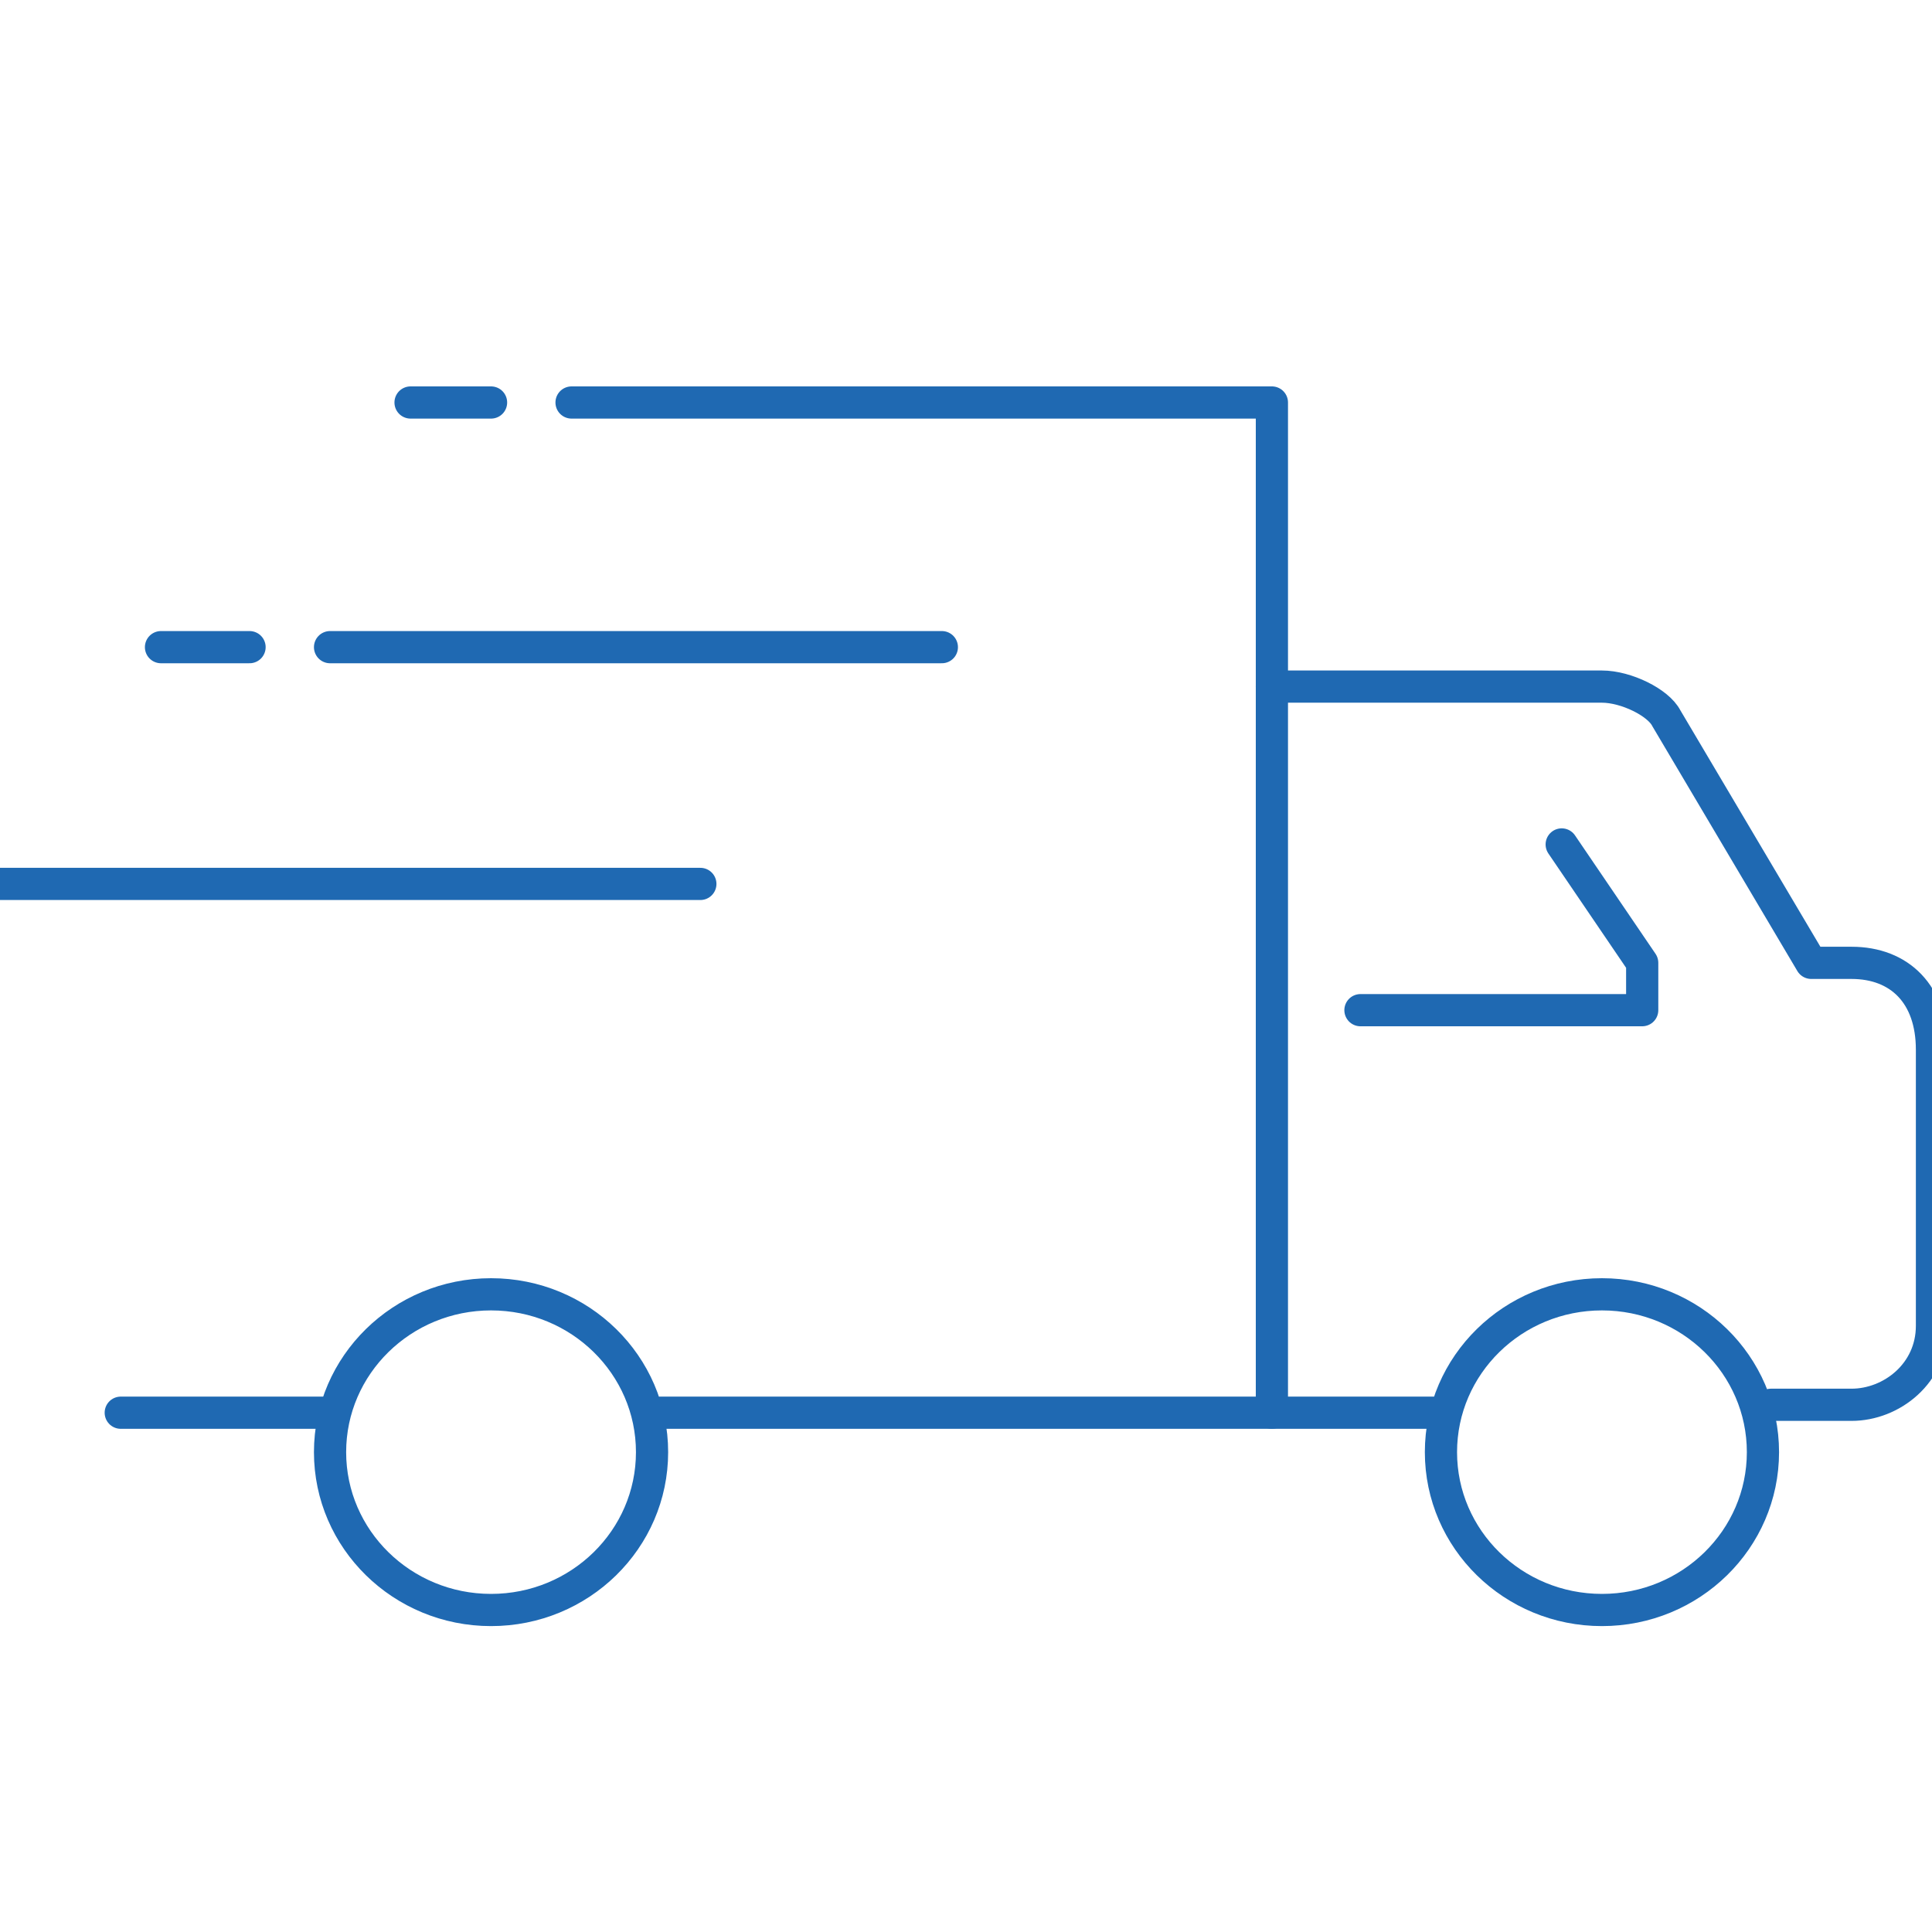 <svg width="60" height="60" viewBox="0 0 60 60" fill="none" xmlns="http://www.w3.org/2000/svg">
<g clip-path="url(#clip0)">
<path d="M39.499 21.323H49.749C50.499 21.323 51.499 21.814 51.749 22.304L56.249 29.902H57.499C58.999 29.902 59.999 30.882 59.999 32.598V41.176C59.999 42.647 58.749 43.627 57.499 43.627H54.999" stroke="#1F69B2" stroke-miterlimit="10" stroke-linecap="round" stroke-linejoin="round"/>
<path d="M17.75 12.5H39.5V43.873H20.5" stroke="#1F69B2" stroke-miterlimit="10" stroke-linecap="round" stroke-linejoin="round"/>
<path d="M10.25 43.873H3.75" stroke="#1F69B2" stroke-miterlimit="10" stroke-linecap="round" stroke-linejoin="round"/>
<path d="M49.75 50C52.511 50 54.75 47.805 54.75 45.098C54.75 42.391 52.511 40.196 49.75 40.196C46.988 40.196 44.75 42.391 44.75 45.098C44.75 47.805 46.988 50 49.75 50Z" stroke="#1F69B2" stroke-miterlimit="10" stroke-linecap="round" stroke-linejoin="round"/>
<path d="M15.25 50C18.012 50 20.25 47.805 20.25 45.098C20.25 42.391 18.012 40.196 15.25 40.196C12.489 40.196 10.25 42.391 10.25 45.098C10.25 47.805 12.489 50 15.25 50Z" stroke="#1F69B2" stroke-miterlimit="10" stroke-linecap="round" stroke-linejoin="round"/>
<path d="M39.499 43.873H44.749" stroke="#1F69B2" stroke-miterlimit="10" stroke-linecap="round" stroke-linejoin="round"/>
<path d="M42.25 31.372H51V29.902L48.5 26.225" stroke="#1F69B2" stroke-miterlimit="10" stroke-linecap="round" stroke-linejoin="round"/>
<path d="M0 27.451H21.75" stroke="#1F69B2" stroke-miterlimit="10" stroke-linecap="round" stroke-linejoin="round"/>
<path d="M10.25 20.098H29.25" stroke="#1F69B2" stroke-miterlimit="10" stroke-linecap="round" stroke-linejoin="round"/>
<path d="M7.75 20.098H5" stroke="#1F69B2" stroke-miterlimit="10" stroke-linecap="round" stroke-linejoin="round"/>
<path d="M15.25 12.5H12.75" stroke="#1F69B2" stroke-miterlimit="10" stroke-linecap="round" stroke-linejoin="round"/>
</g>
<defs>
<clipPath id="clip0">
<rect width="60" height="60" fill="white"/>
</clipPath>
</defs>
</svg>
